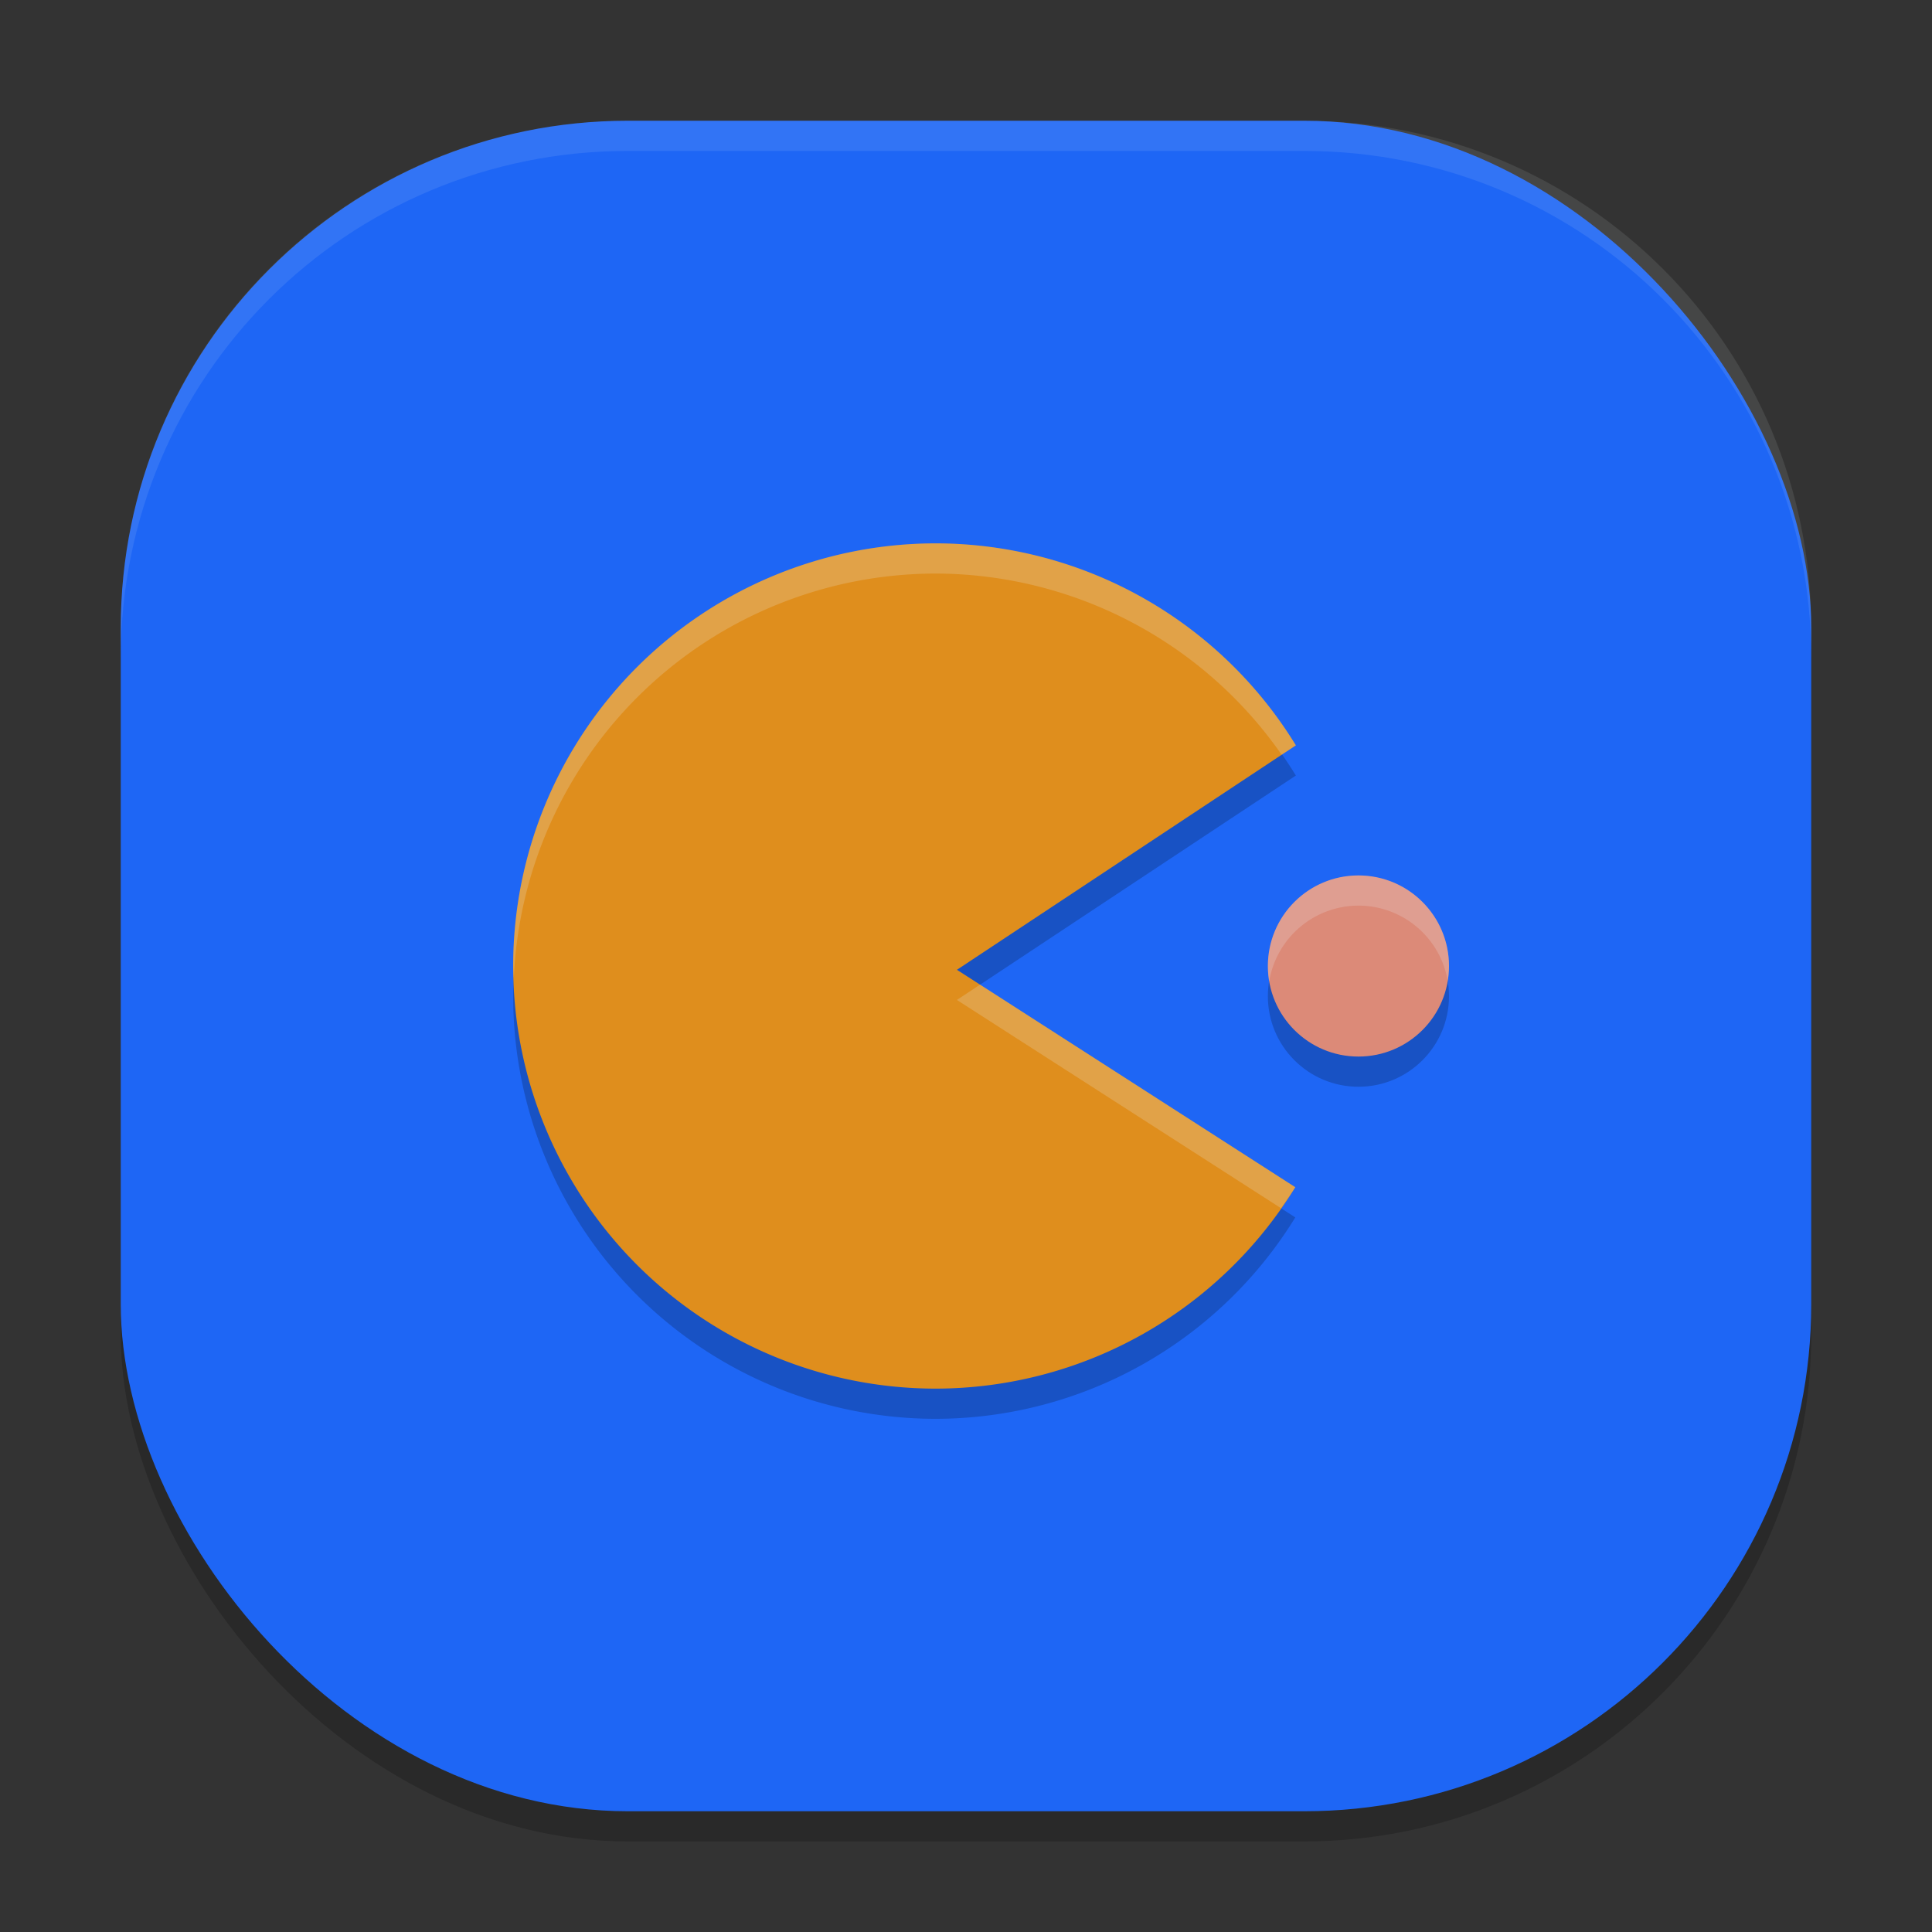 <svg xmlns="http://www.w3.org/2000/svg" width="64" height="64" version="1">
 <rect width="100%" height="100%" fill="#333333" stroke="none"/>
 <rect style="opacity:0.2" width="56" height="56" x="4" y="5" rx="16.8" ry="16.8"/>
 <rect style="fill:#1e66f5" width="56" height="56" x="4" y="4" rx="16.8" ry="16.8"/>
 <path style="opacity:0.2" d="M 31,19 A 14,14 0 0 0 17,33 14,14 0 0 0 31,47 14,14 0 0 0 42.908,40.328 L 31.7,33.126 42.927,25.691 A 14,14 0 0 0 31,19 Z"/>
 <path style="fill:#df8e1d" d="M 31,18 A 14,14 0 0 0 17,32 14,14 0 0 0 31,46 14,14 0 0 0 42.908,39.328 L 31.7,32.126 42.927,24.691 A 14,14 0 0 0 31,18 Z"/>
 <circle style="opacity:0.2" cx="45" cy="33" r="3"/>
 <circle style="fill:#dc8a78" cx="45" cy="32" r="3"/>
 <path style="fill:#eff1f5;opacity:0.1" d="M 20.801 4 C 11.494 4 4 11.494 4 20.801 L 4 21.801 C 4 12.494 11.494 5 20.801 5 L 43.199 5 C 52.506 5 60 12.494 60 21.801 L 60 20.801 C 60 11.494 52.506 4 43.199 4 L 20.801 4 z"/>
 <path style="opacity:0.2;fill:#eff1f5" d="M 31 18 A 14 14 0 0 0 17 32 A 14 14 0 0 0 17.021 32.414 A 14 14 0 0 1 31 19 A 14 14 0 0 1 42.457 25.002 L 42.928 24.691 A 14 14 0 0 0 31 18 z M 32.465 32.617 L 31.699 33.125 L 42.432 40.021 A 14 14 0 0 0 42.908 39.328 L 32.465 32.617 z"/>
 <path style="opacity:0.2;fill:#eff1f5" d="M 45 29 A 3 3 0 0 0 42 32 A 3 3 0 0 0 42.043 32.514 A 3 3 0 0 1 45 30 A 3 3 0 0 1 47.957 32.486 A 3 3 0 0 0 48 32 A 3 3 0 0 0 45 29 z"/>
</svg>
